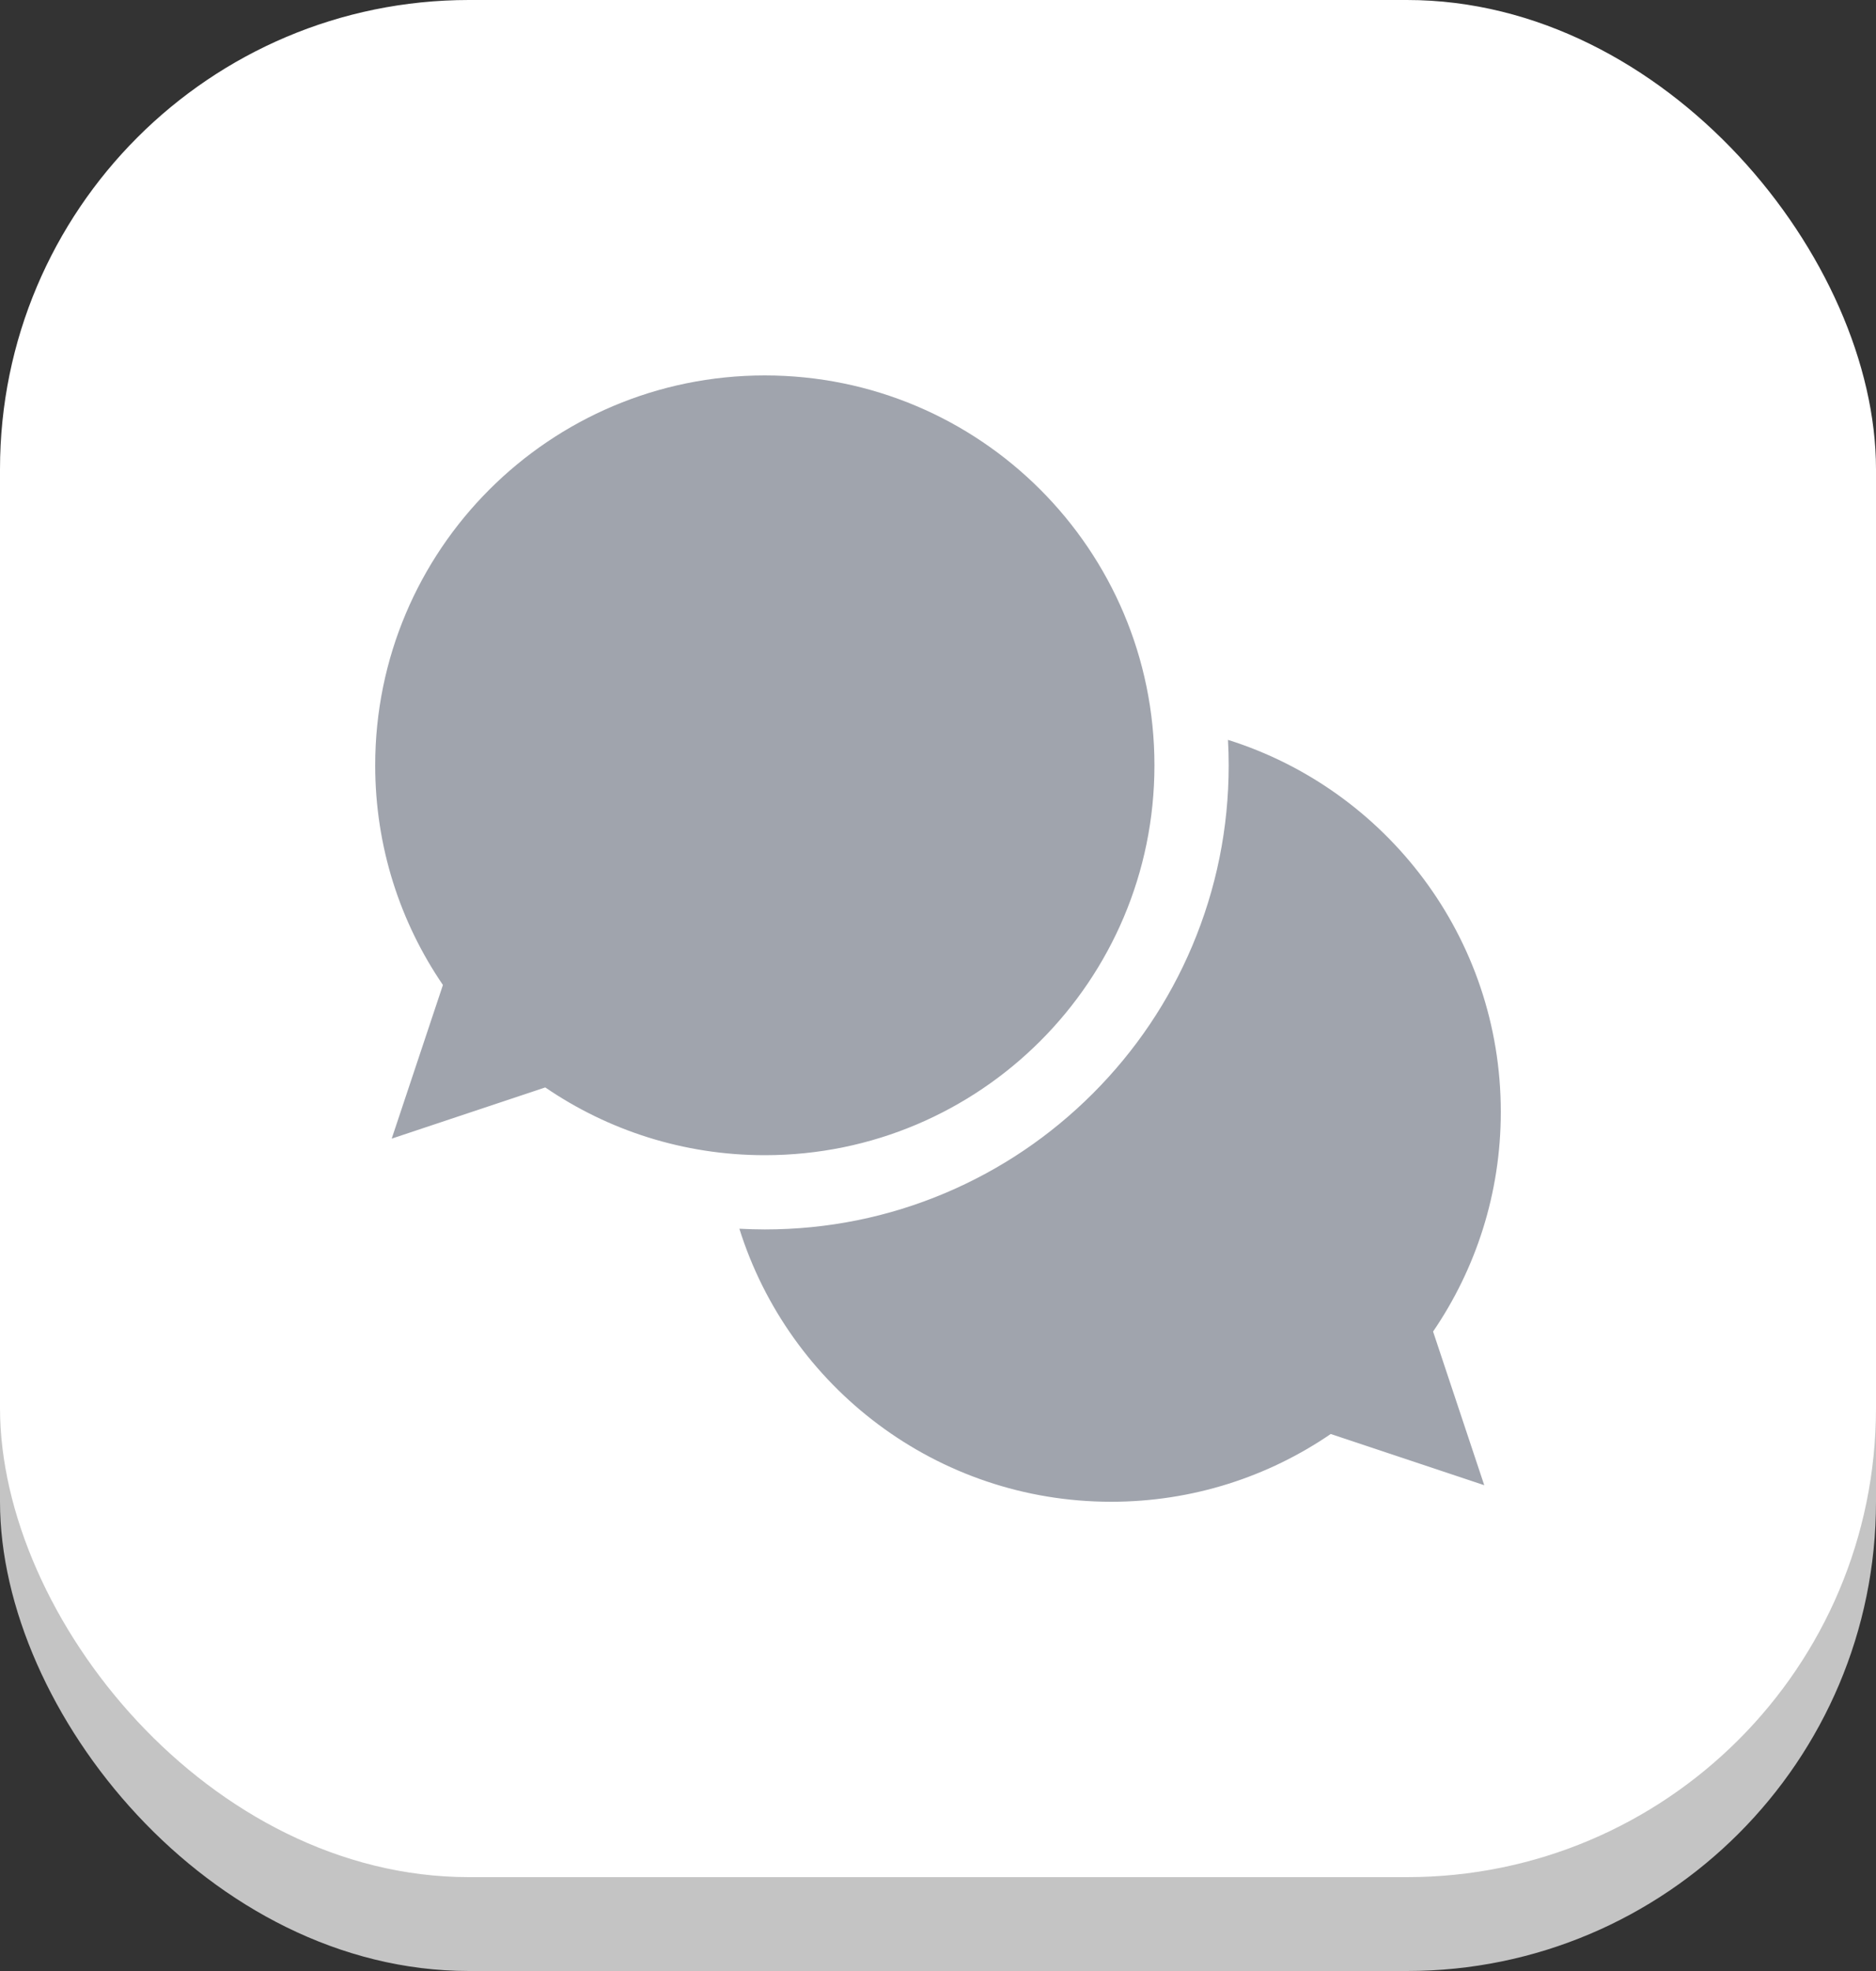 <?xml version="1.0" encoding="UTF-8"?>
<svg width="40px" height="42px" viewBox="0 0 40 42" version="1.1" xmlns="http://www.w3.org/2000/svg" xmlns:xlink="http://www.w3.org/1999/xlink">
    <rect x="0" y="0" width="40" height="42" fill="#333333" stroke="none"/>
    <!-- Generator: Sketch 55.2 (78181) - https://sketchapp.com -->
    <title>ic_chat</title>
    <desc>Created with Sketch.</desc>
    <g id="Page-1" stroke="none" stroke-width="1" fill="none" fill-rule="evenodd">
        <g id="Real-Time-Voting-App-Main-Screen-ver.2" transform="translate(-319, -67)">
            <g id="Header" transform="translate(-1, 42)">
                <g id="ic_chat" transform="translate(320, 25)">
                    <rect id="Rectangle" fill="#C4C4C4" x="0" y="2" width="40" height="40" rx="10"></rect>
                    <rect id="Rectangle" fill="#FFFFFF" x="0" y="0" width="40" height="40" rx="10"></rect>
                    <path d="M24.615,16.308 C24.615,20.896 20.896,24.616 16.307,24.616 C14.571,24.616 12.959,24.083 11.626,23.172 L8.352,24.263 L9.444,20.989 C8.533,19.656 8,18.044 8,16.308 C8,11.72 11.719,8 16.307,8 C20.896,8 24.615,11.72 24.615,16.308 Z M32,23.693 C32,25.429 31.467,27.041 30.556,28.374 L31.647,31.648 L28.374,30.557 C27.04,31.468 25.429,32.001 23.692,32.001 C19.972,32.001 16.823,29.554 15.765,26.183 C15.945,26.192 16.126,26.198 16.308,26.198 C17.642,26.198 18.938,25.937 20.158,25.421 C21.336,24.922 22.393,24.209 23.301,23.302 C24.209,22.394 24.922,21.336 25.42,20.159 C25.936,18.938 26.198,17.643 26.198,16.308 C26.198,16.127 26.193,15.946 26.183,15.766 C29.554,16.824 32,19.973 32,23.693 Z" fill="#A0A4AD"></path>
                </g>
            </g>
        </g>
    </g>
</svg>